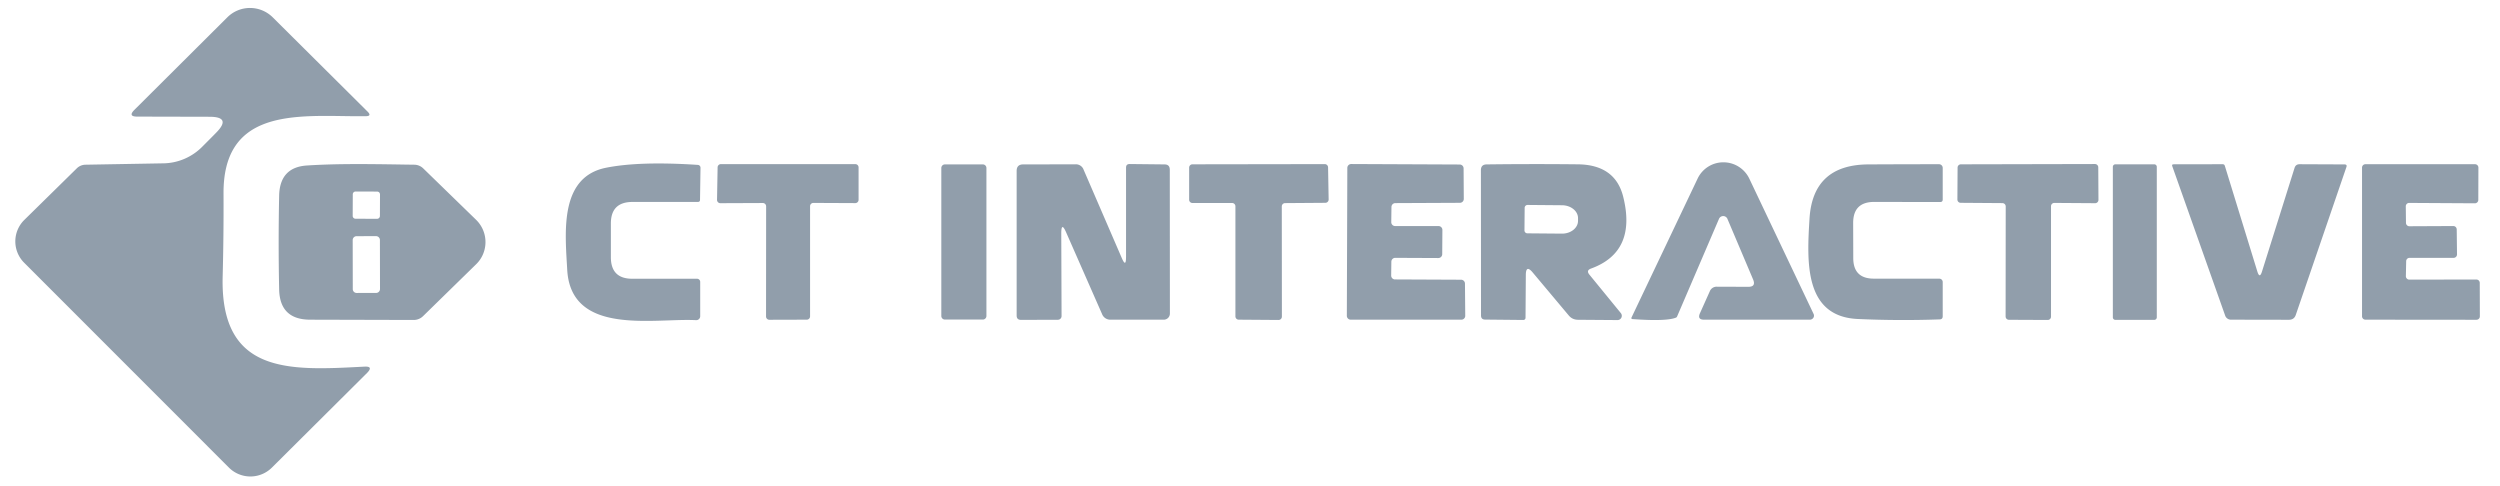 <svg xmlns="http://www.w3.org/2000/svg" width="144" height="28" fill="none"><g clip-path="url(#a)"><path fill="#919EAB" fill-rule="evenodd" d="m12.063 6.726-4.16-.01c-.366 0-.42-.13-.163-.387L13.094.998A1.85 1.85 0 0 1 14.4.459c.49 0 .96.194 1.309.539l5.465 5.432c.172.171.137.26-.106.263-.416.005-.85 0-1.29-.007-3.268-.046-6.923-.097-6.903 4.453.008 1.662-.01 3.258-.05 4.788-.145 5.629 3.827 5.42 8.042 5.197l.111-.005c.37-.023.424.098.163.364l-5.477 5.448c-.33.329-.777.514-1.242.514a1.75 1.75 0 0 1-1.239-.514L1.39 15.132a1.737 1.737 0 0 1 .01-2.464l3.014-2.962a.728.728 0 0 1 .52-.219l4.43-.078a3.222 3.222 0 0 0 2.313-.986c.362-.362.618-.62.767-.773.612-.616.485-.924-.38-.924Zm10.998 2.75h.001l.806.011a.75.75 0 0 1 .51.213l3.046 2.962a1.79 1.79 0 0 1 .402 1.97c-.091.22-.226.418-.396.584l-3.058 2.99a.765.765 0 0 1-.554.224l-5.959-.016c-1.165-.004-1.758-.587-1.78-1.748a129.943 129.943 0 0 1 0-5.392c.022-1.094.556-1.675 1.601-1.742 1.754-.112 3.576-.084 5.38-.057Zm-1.173 1.722a.162.162 0 0 0-.162-.163l-1.243-.004a.162.162 0 0 0-.163.161l-.005 1.244a.161.161 0 0 0 .1.15c.02.008.04.012.062.013l1.244.004a.163.163 0 0 0 .162-.162l.005-1.243Zm-.005 2.628a.223.223 0 0 0-.224-.224l-1.12.002a.225.225 0 0 0-.224.225l.005 2.822a.223.223 0 0 0 .224.224l1.12-.002a.223.223 0 0 0 .207-.139.225.225 0 0 0 .017-.086l-.005-2.822Zm14.546 2.23c-.825.004-1.24-.407-1.243-1.232v-1.938c-.004-.836.412-1.254 1.248-1.254h3.758c.086 0 .129-.041.129-.123l.028-1.848a.162.162 0 0 0-.151-.163c-2.252-.15-4.021-.093-5.31.168-2.53.521-2.362 3.386-2.24 5.467.009.134.016.264.023.39.164 3.125 3.36 3.016 5.842 2.932.58-.02 1.12-.038 1.573-.014a.228.228 0 0 0 .227-.137.229.229 0 0 0 .019-.092V16.24a.184.184 0 0 0-.185-.185H36.43Zm10.231-4.178v6.345a.19.19 0 0 1-.19.19l-2.156.006a.19.19 0 0 1-.19-.19l.005-6.345a.19.19 0 0 0-.19-.19l-2.448.01a.191.191 0 0 1-.19-.195l.033-1.87a.19.19 0 0 1 .19-.186h7.74a.19.19 0 0 1 .19.19v1.866a.19.19 0 0 1-.19.19l-2.414-.011a.19.19 0 0 0-.19.19Zm7.767-2.408h2.184c.115 0 .207.093.207.208V18.2a.207.207 0 0 1-.207.207h-2.184a.207.207 0 0 1-.207-.207V9.678c0-.115.093-.208.207-.208Zm10.433 5.337V9.655c0-.138.069-.207.207-.207l2.01.022c.202 0 .303.103.303.308l.006 8.283a.353.353 0 0 1-.353.353H63.98a.511.511 0 0 1-.504-.33l-2.067-4.7c-.186-.425-.28-.404-.28.062l.017 4.76a.213.213 0 0 1-.213.213l-2.122.006c-.168 0-.252-.084-.252-.252V9.846c0-.25.125-.376.375-.376l3.007-.005a.47.47 0 0 1 .476.313l2.196 5.08c.164.384.246.367.246-.05Zm8.977 3.433-.006-6.35a.191.191 0 0 1 .19-.191l2.325-.017a.19.19 0 0 0 .184-.19l-.033-1.854a.19.19 0 0 0-.19-.185l-7.622.012a.19.19 0 0 0-.19.19v1.848a.19.19 0 0 0 .19.19h2.285a.19.19 0 0 1 .19.19v6.34a.19.19 0 0 0 .19.19l2.296.017a.19.19 0 0 0 .19-.19Zm6.518-2.145 3.803.017a.224.224 0 0 1 .224.224l.016 1.854a.224.224 0 0 1-.224.224h-6.372a.224.224 0 0 1-.224-.224l.028-8.518a.224.224 0 0 1 .224-.224l6.25.028a.224.224 0 0 1 .223.224l.011 1.758a.224.224 0 0 1-.224.224l-3.724.017a.224.224 0 0 0-.218.219l-.011.873a.223.223 0 0 0 .224.23h2.497a.224.224 0 0 1 .224.224l-.01 1.394a.224.224 0 0 1-.225.224l-2.48-.011a.224.224 0 0 0-.225.218l-.01.796a.223.223 0 0 0 .223.23Zm7.515 2.212.017-2.458c0-.422.135-.47.403-.146l2.072 2.47c.135.16.308.242.521.246l2.285.017a.246.246 0 0 0 .19-.404L91.55 15.82c-.135-.164-.103-.281.095-.352 1.766-.642 2.382-2.026 1.848-4.15-.31-1.22-1.182-1.839-2.615-1.853a222.827 222.827 0 0 0-5.242.005c-.224 0-.336.112-.336.336l.006 8.36c0 .162.08.242.24.242l2.201.022a.123.123 0 0 0 .123-.123Zm-.061-5.034.011-1.3a.168.168 0 0 1 .168-.168l1.988.017c.245.002.479.082.65.221.173.14.27.328.268.524v.157a.613.613 0 0 1-.072.283.75.75 0 0 1-.201.238.964.964 0 0 1-.302.159 1.125 1.125 0 0 1-.354.053l-1.988-.017a.168.168 0 0 1-.168-.167Zm11.693-.661a.264.264 0 0 0-.488-.006l-2.413 5.622a.119.119 0 0 1-.067.068c-.366.149-1.199.177-2.498.084-.067-.008-.086-.041-.056-.101l3.802-7.991a1.64 1.64 0 0 1 1.489-.939 1.653 1.653 0 0 1 1.491.944l3.701 7.79a.226.226 0 0 1-.014.222.242.242 0 0 1-.199.109h-6.092c-.27 0-.35-.124-.241-.37l.565-1.26a.424.424 0 0 1 .415-.27l1.809.006c.298 0 .39-.14.274-.42l-1.478-3.488Zm8.433 3.438c-.791 0-1.187-.396-1.187-1.187l-.006-2.022c0-.806.404-1.21 1.21-1.21l3.802.006c.097 0 .146-.048.146-.145v-1.82a.212.212 0 0 0-.213-.213c-1.336 0-2.697.004-4.082.011-2.124.015-3.25 1.055-3.377 3.12-.151 2.469-.325 5.644 2.783 5.784 1.557.071 3.129.079 4.715.023.116-.004.174-.064.174-.18v-1.97a.193.193 0 0 0-.124-.182.212.212 0 0 0-.078-.015h-3.763Zm10.203-4.172v6.362c0 .05-.02.099-.055.135a.193.193 0 0 1-.135.055l-2.234-.01a.192.192 0 0 1-.191-.191l.006-6.34a.183.183 0 0 0-.015-.072.177.177 0 0 0-.041-.062.196.196 0 0 0-.135-.056l-2.402-.017a.19.19 0 0 1-.135-.055.193.193 0 0 1-.055-.135l.011-1.837a.19.19 0 0 1 .19-.19l7.723-.017c.05 0 .099.02.134.056a.19.19 0 0 1 .056.134l.011 1.876a.19.19 0 0 1-.19.19l-2.352-.016a.19.19 0 0 0-.191.19Zm3.708-2.413h2.24c.08 0 .145.065.145.146v8.668c0 .08-.065.146-.145.146h-2.24a.146.146 0 0 1-.146-.146V9.611c0-.08.065-.146.146-.146Zm8.176 6.17c.089.292.179.294.268.006l1.876-5.97c.045-.141.142-.212.292-.212l2.581.011c.112 0 .15.052.112.157l-2.917 8.518c-.064.182-.195.274-.392.274l-3.316-.006a.353.353 0 0 1-.364-.257l-3.04-8.585c-.023-.071.003-.107.078-.107l2.822-.005c.068 0 .111.032.129.095l1.871 6.082Zm8.556.27.017-.863a.2.2 0 0 1 .059-.135.198.198 0 0 1 .137-.055h2.537a.195.195 0 0 0 .141-.06.2.2 0 0 0 .055-.142l-.017-1.434a.2.2 0 0 0-.059-.14.194.194 0 0 0-.142-.056l-2.526.012a.197.197 0 0 1-.139-.058.199.199 0 0 1-.057-.138l-.011-.952a.195.195 0 0 1 .196-.196l3.785.022a.195.195 0 0 0 .196-.196l.006-1.86a.199.199 0 0 0-.057-.138.197.197 0 0 0-.139-.057h-6.311a.195.195 0 0 0-.196.196v8.562a.195.195 0 0 0 .196.196l6.395.006a.197.197 0 0 0 .196-.196l-.006-1.926a.195.195 0 0 0-.196-.197l-3.864.006a.195.195 0 0 1-.182-.125.201.201 0 0 1-.014-.076Z" clip-rule="evenodd"/></g><defs><clipPath id="a"><path fill="#fff" d="M.88.001h142.24v28H.88z"/></clipPath></defs></svg>